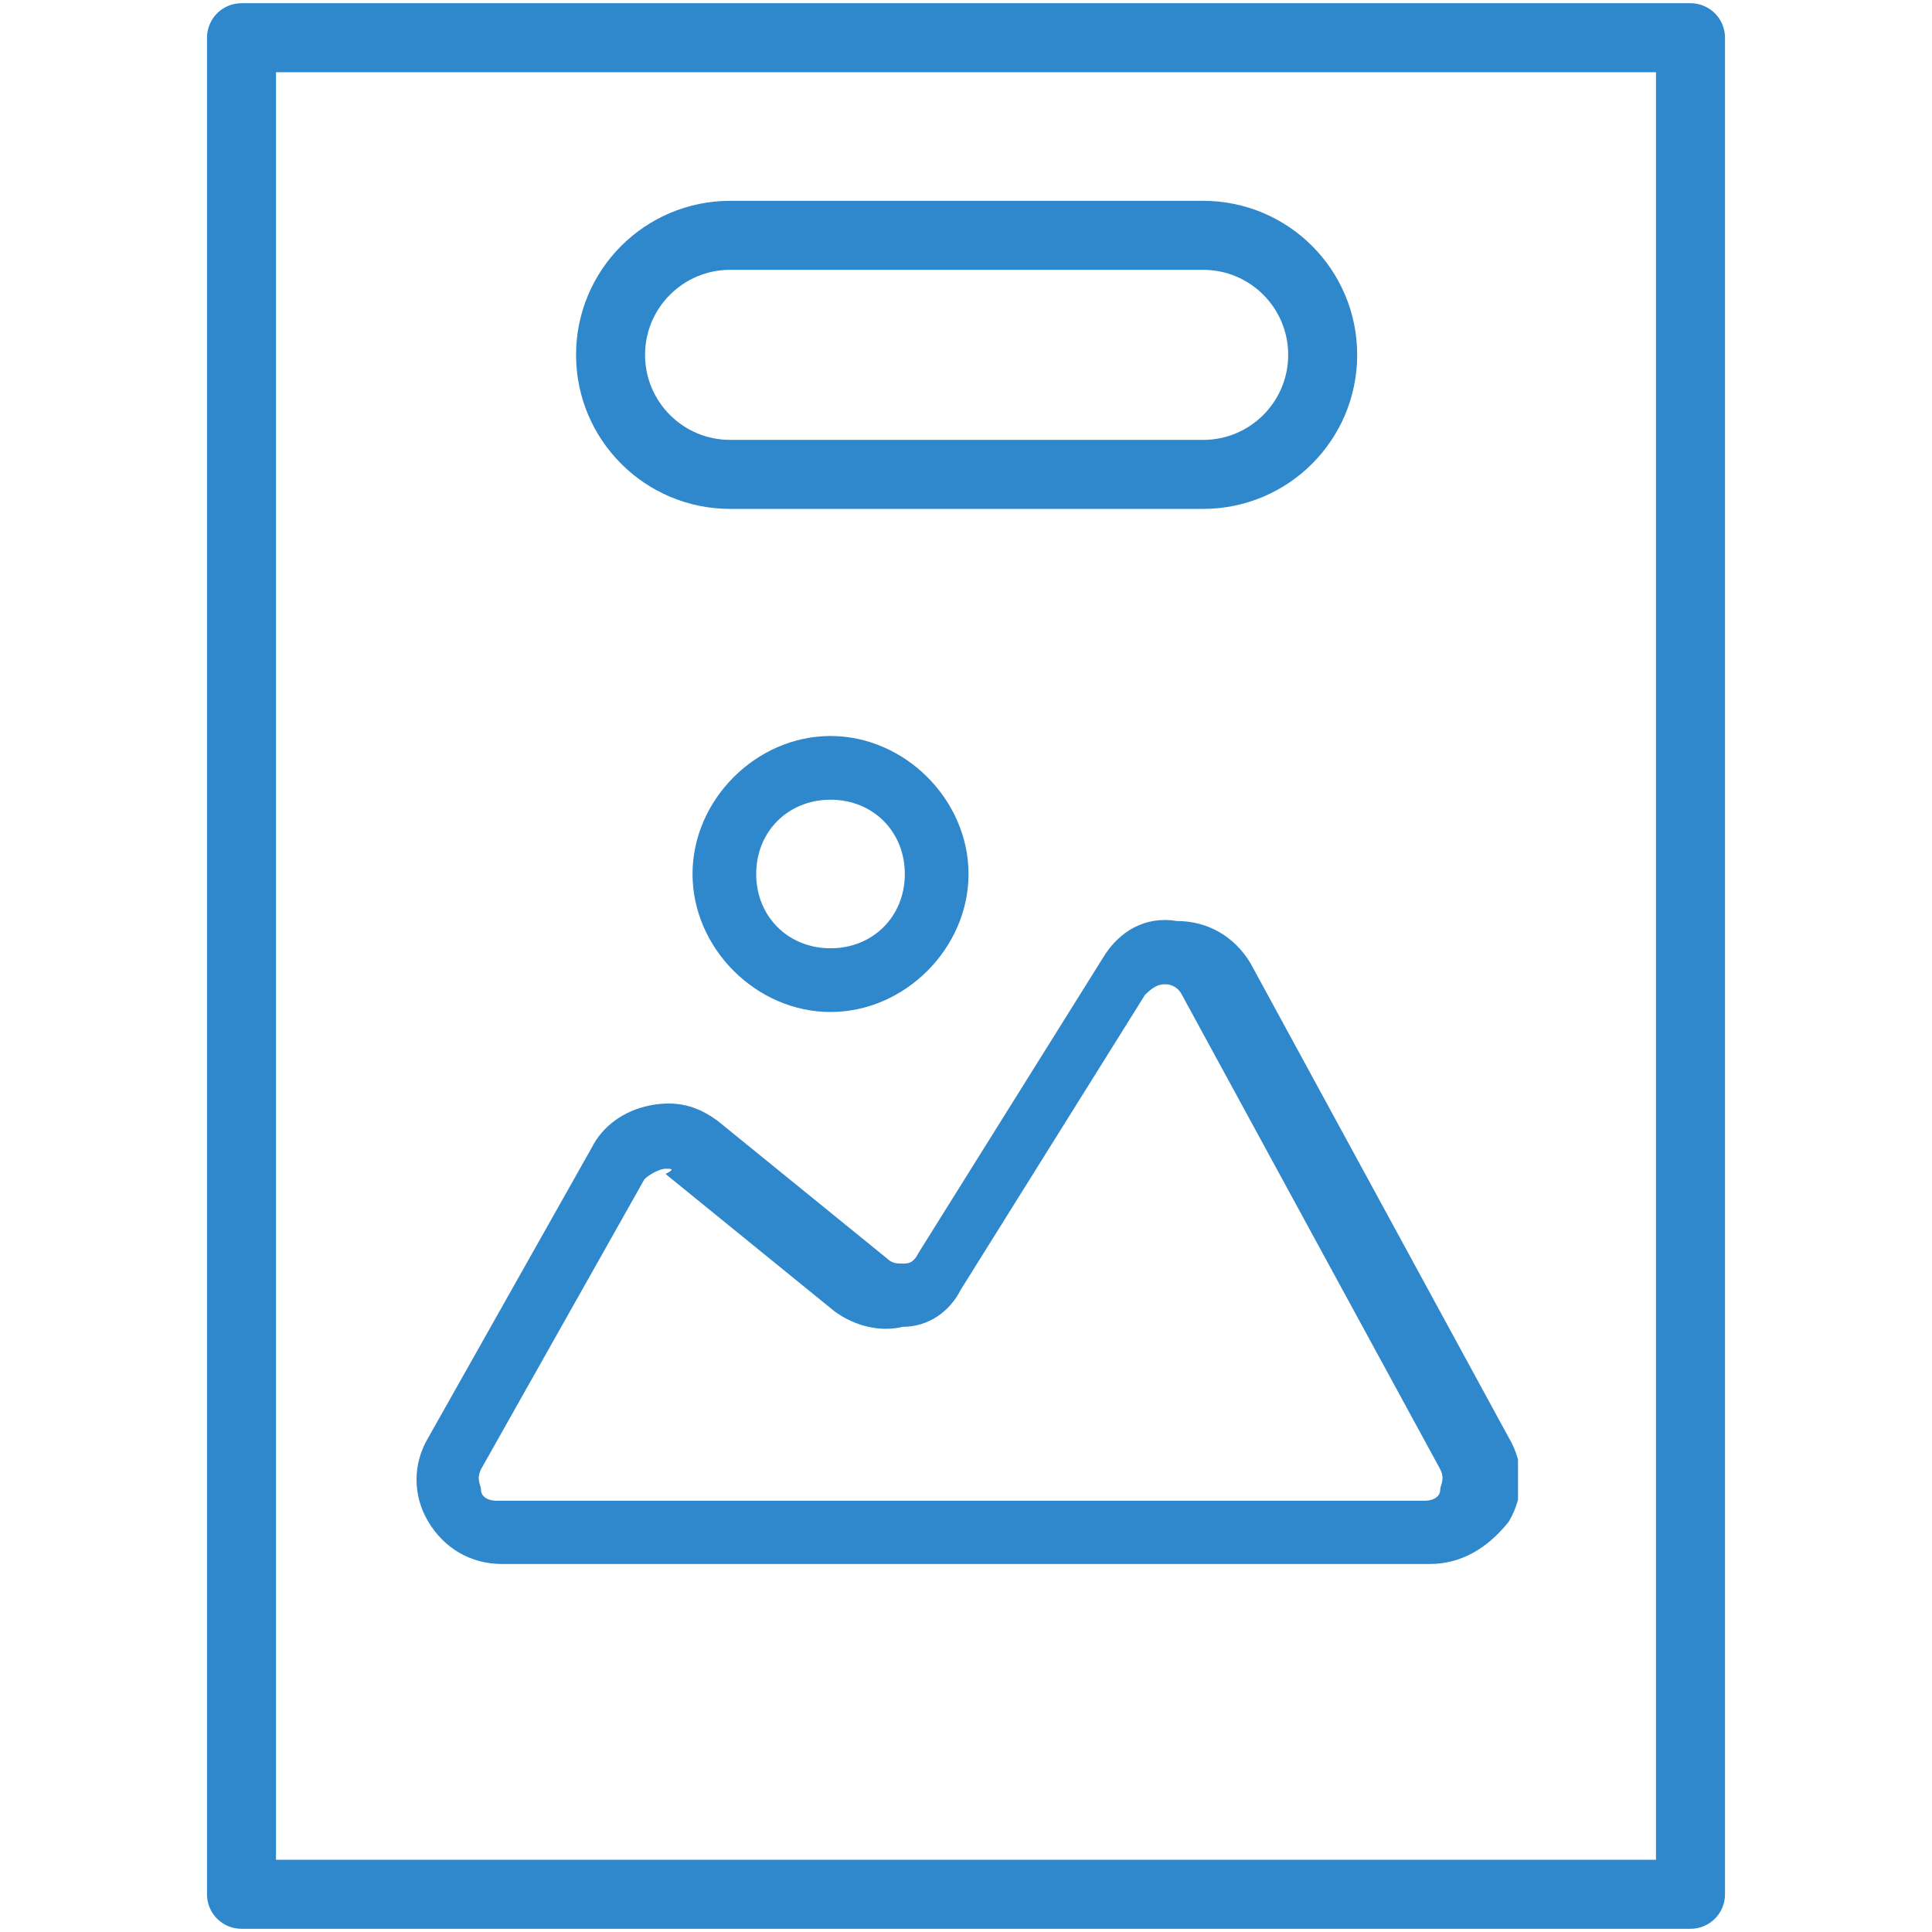 <svg width="42" height="42" viewBox="0 0 42 42" fill="none" xmlns="http://www.w3.org/2000/svg">
<path d="M5.25 0.82H36.75V41.18H5.25V0.82Z" stroke="#2F87CC" stroke-width="1.5" stroke-miterlimit="10" stroke-linecap="round" stroke-linejoin="round"/>
<path d="M26.156 5.116H15.872C14.437 5.116 13.273 6.279 13.273 7.714C13.273 9.149 14.437 10.313 15.872 10.313H26.156C27.591 10.313 28.754 9.149 28.754 7.714C28.754 6.279 27.591 5.116 26.156 5.116Z" stroke="#2F87CC" stroke-width="1.5" stroke-miterlimit="10" stroke-linecap="round" stroke-linejoin="round"/>
<g clip-path="url(#clip0_3019_12246)">
<path d="M31.079 34H10.916C10.229 34 9.656 33.656 9.312 33.083C8.969 32.511 8.969 31.823 9.312 31.25L12.864 24.949C13.093 24.49 13.551 24.147 14.124 24.032C14.697 23.918 15.155 24.032 15.613 24.376L19.279 27.355C19.394 27.469 19.508 27.469 19.623 27.469C19.737 27.469 19.852 27.469 19.966 27.24L23.976 20.824C24.32 20.251 24.892 19.907 25.58 20.022C26.267 20.022 26.84 20.366 27.184 20.939L32.797 31.25C33.141 31.823 33.141 32.511 32.797 33.083C32.339 33.656 31.766 34 31.079 34ZM14.468 25.407C14.353 25.407 14.124 25.521 14.009 25.636L10.458 31.938C10.344 32.167 10.458 32.281 10.458 32.396C10.458 32.511 10.573 32.625 10.802 32.625H30.964C31.193 32.625 31.308 32.511 31.308 32.396C31.308 32.281 31.422 32.167 31.308 31.938L25.694 21.626C25.58 21.397 25.351 21.397 25.351 21.397C25.236 21.397 25.122 21.397 24.892 21.626L20.883 28.042C20.654 28.5 20.195 28.844 19.623 28.844C19.165 28.959 18.592 28.844 18.133 28.5L14.468 25.521C14.697 25.407 14.582 25.407 14.468 25.407Z" fill="#2F87CC"/>
<path d="M18.055 22C16.439 22 15.055 20.615 15.055 19C15.055 17.385 16.439 16 18.055 16C19.67 16 21.055 17.385 21.055 19C21.055 20.615 19.67 22 18.055 22ZM18.055 17.385C17.132 17.385 16.439 18.077 16.439 19C16.439 19.923 17.132 20.615 18.055 20.615C18.978 20.615 19.67 19.923 19.67 19C19.67 18.077 18.978 17.385 18.055 17.385Z" fill="#2F87CC"/>
</g>
<defs>
<clipPath id="clip0_3019_12246">
<rect width="24" height="24" fill="white" transform="translate(9 13)"/>
</clipPath>
</defs>
</svg>
